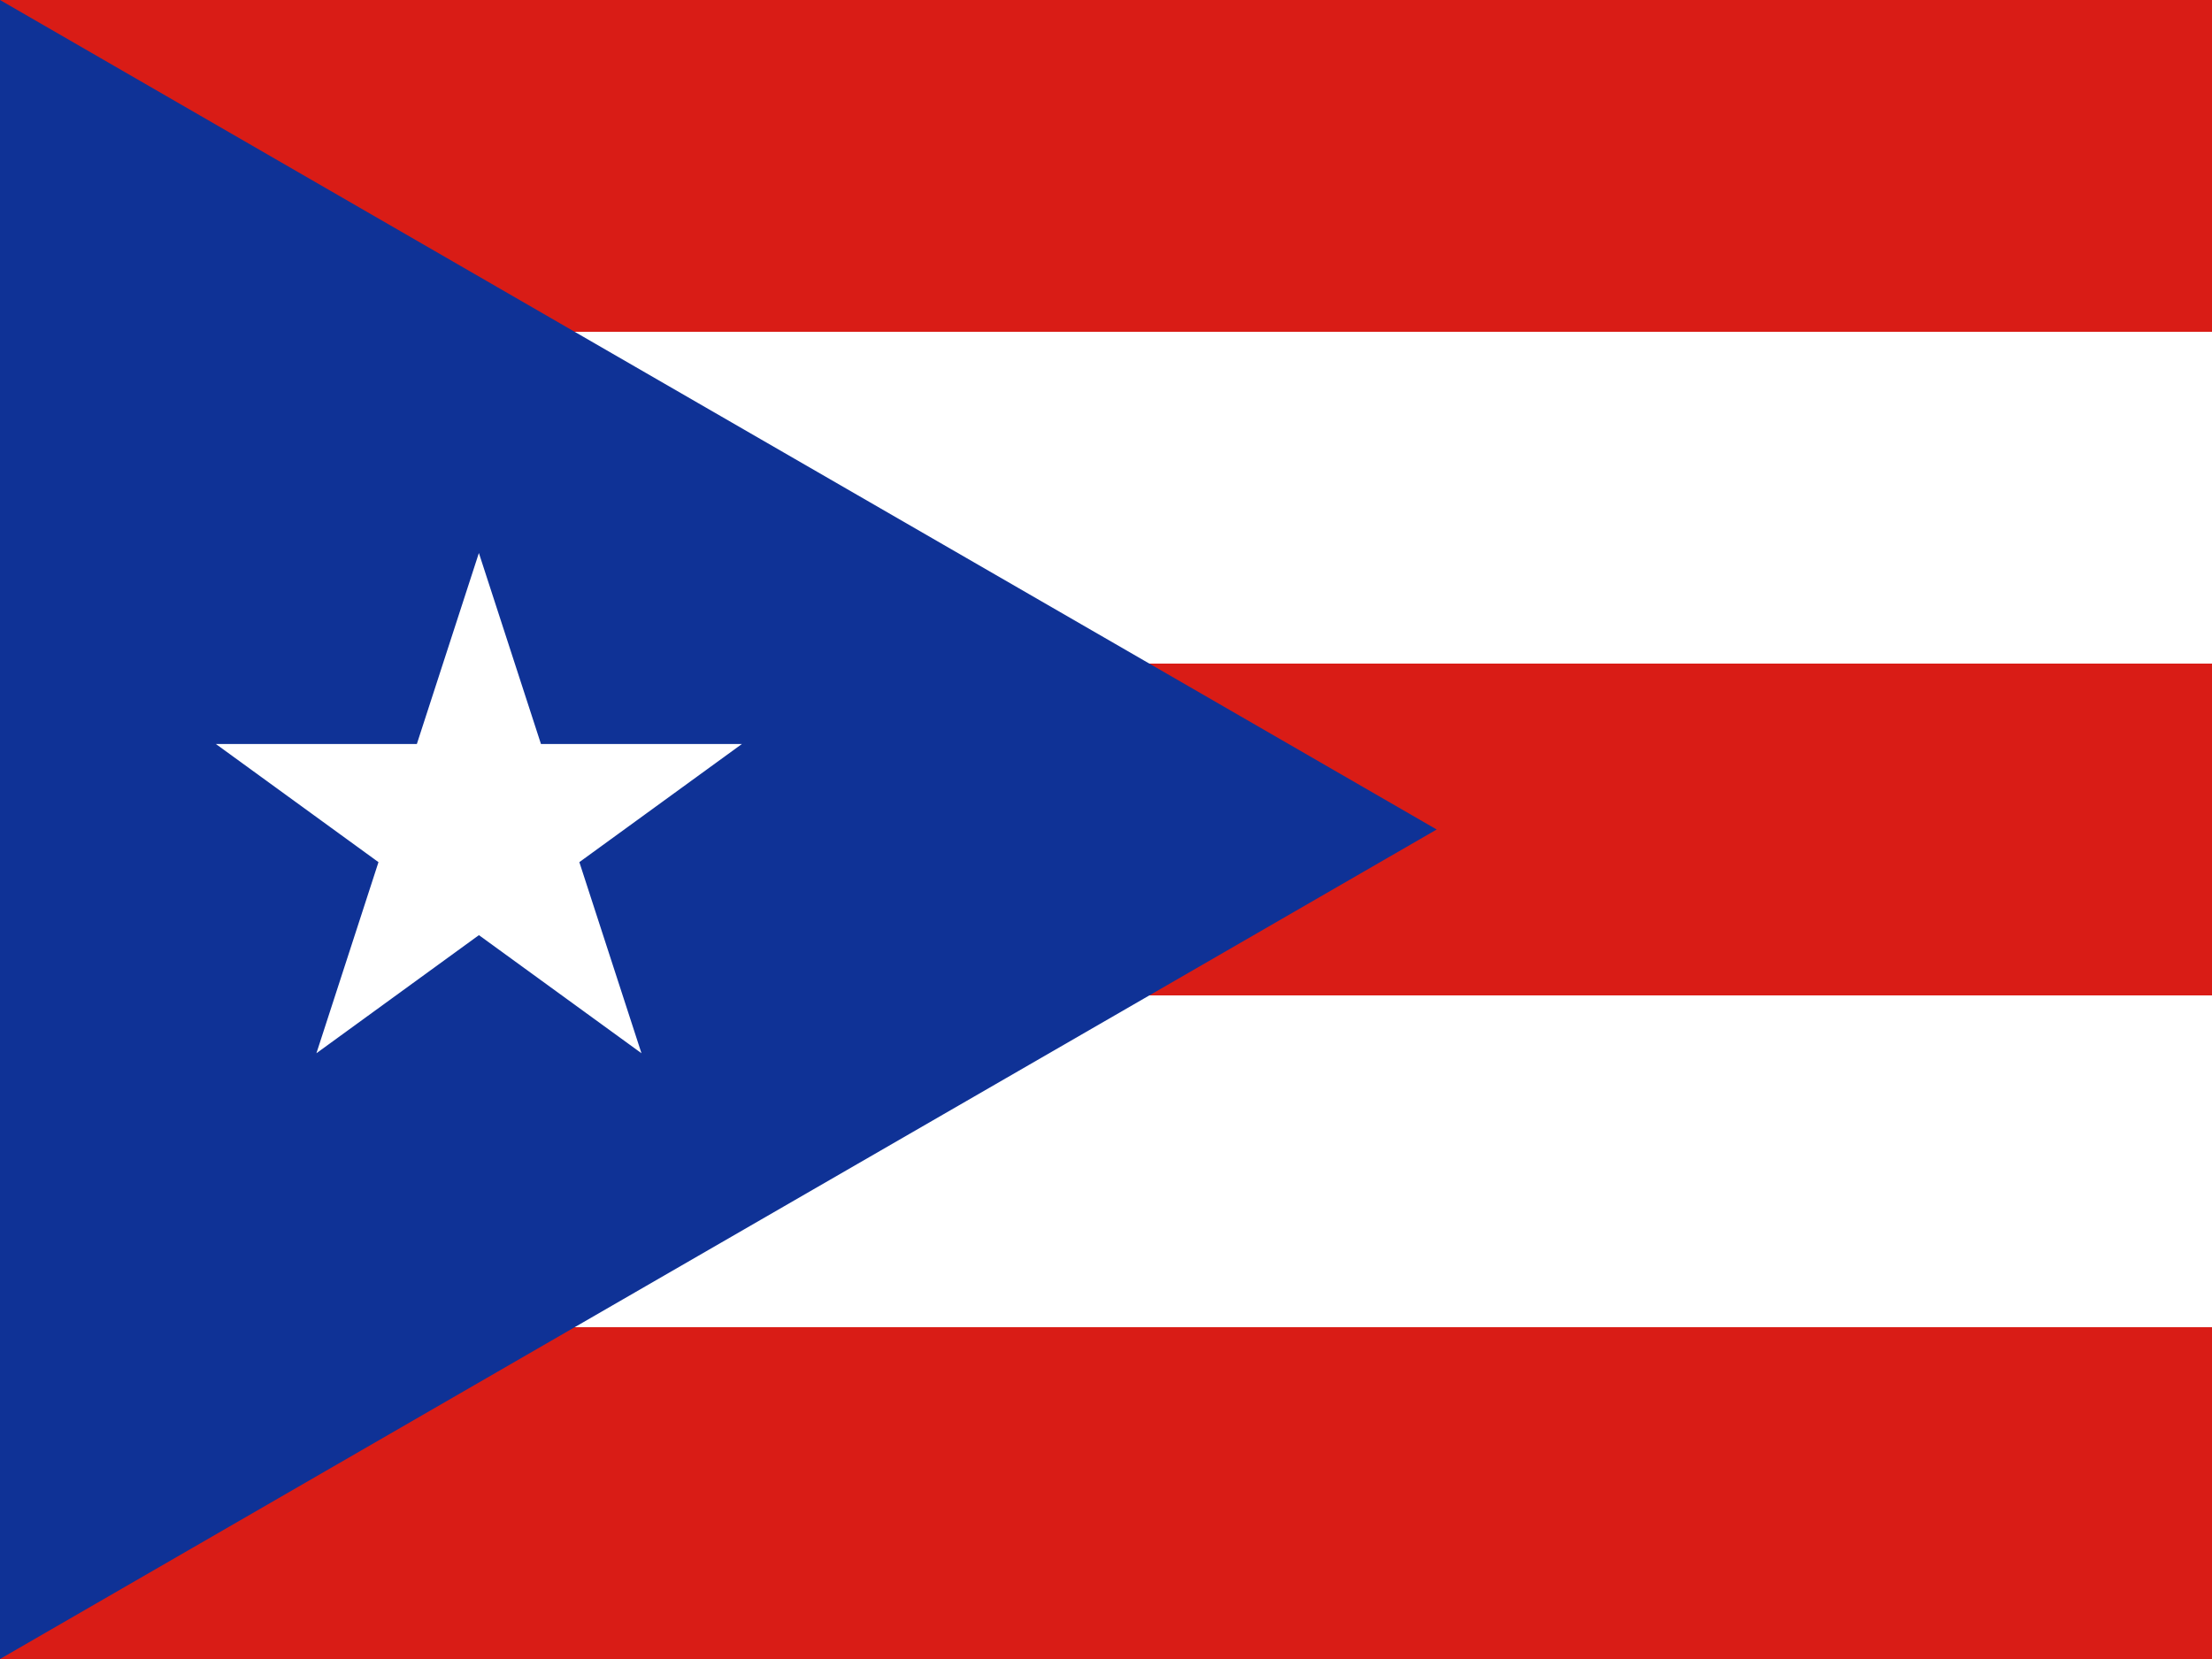 <svg width="160" height="120" viewBox="0 0 160 120" fill="none" xmlns="http://www.w3.org/2000/svg">
<rect x="0" y="0" width="160" height="120" fill="#808080" stroke="none"/>
<g clip-path="url(#clip0_435_2741)">
<path d="M0 0H160V120H0V0Z" fill="#D91C16"/>
<path d="M24 24H160V48H58.667V72H160V96H24V24Z" fill="white"/>
<path d="M103.92 60L0 120V0L103.92 60Z" fill="#0F3296"/>
<path d="M34.639 40L22.887 76.184L53.663 53.816H15.615L46.399 76.184L34.639 40Z" fill="white"/>
</g>
<defs>
<clipPath id="clip0_435_2741">
<rect width="160" height="120" fill="white"/>
</clipPath>
</defs>
</svg>

